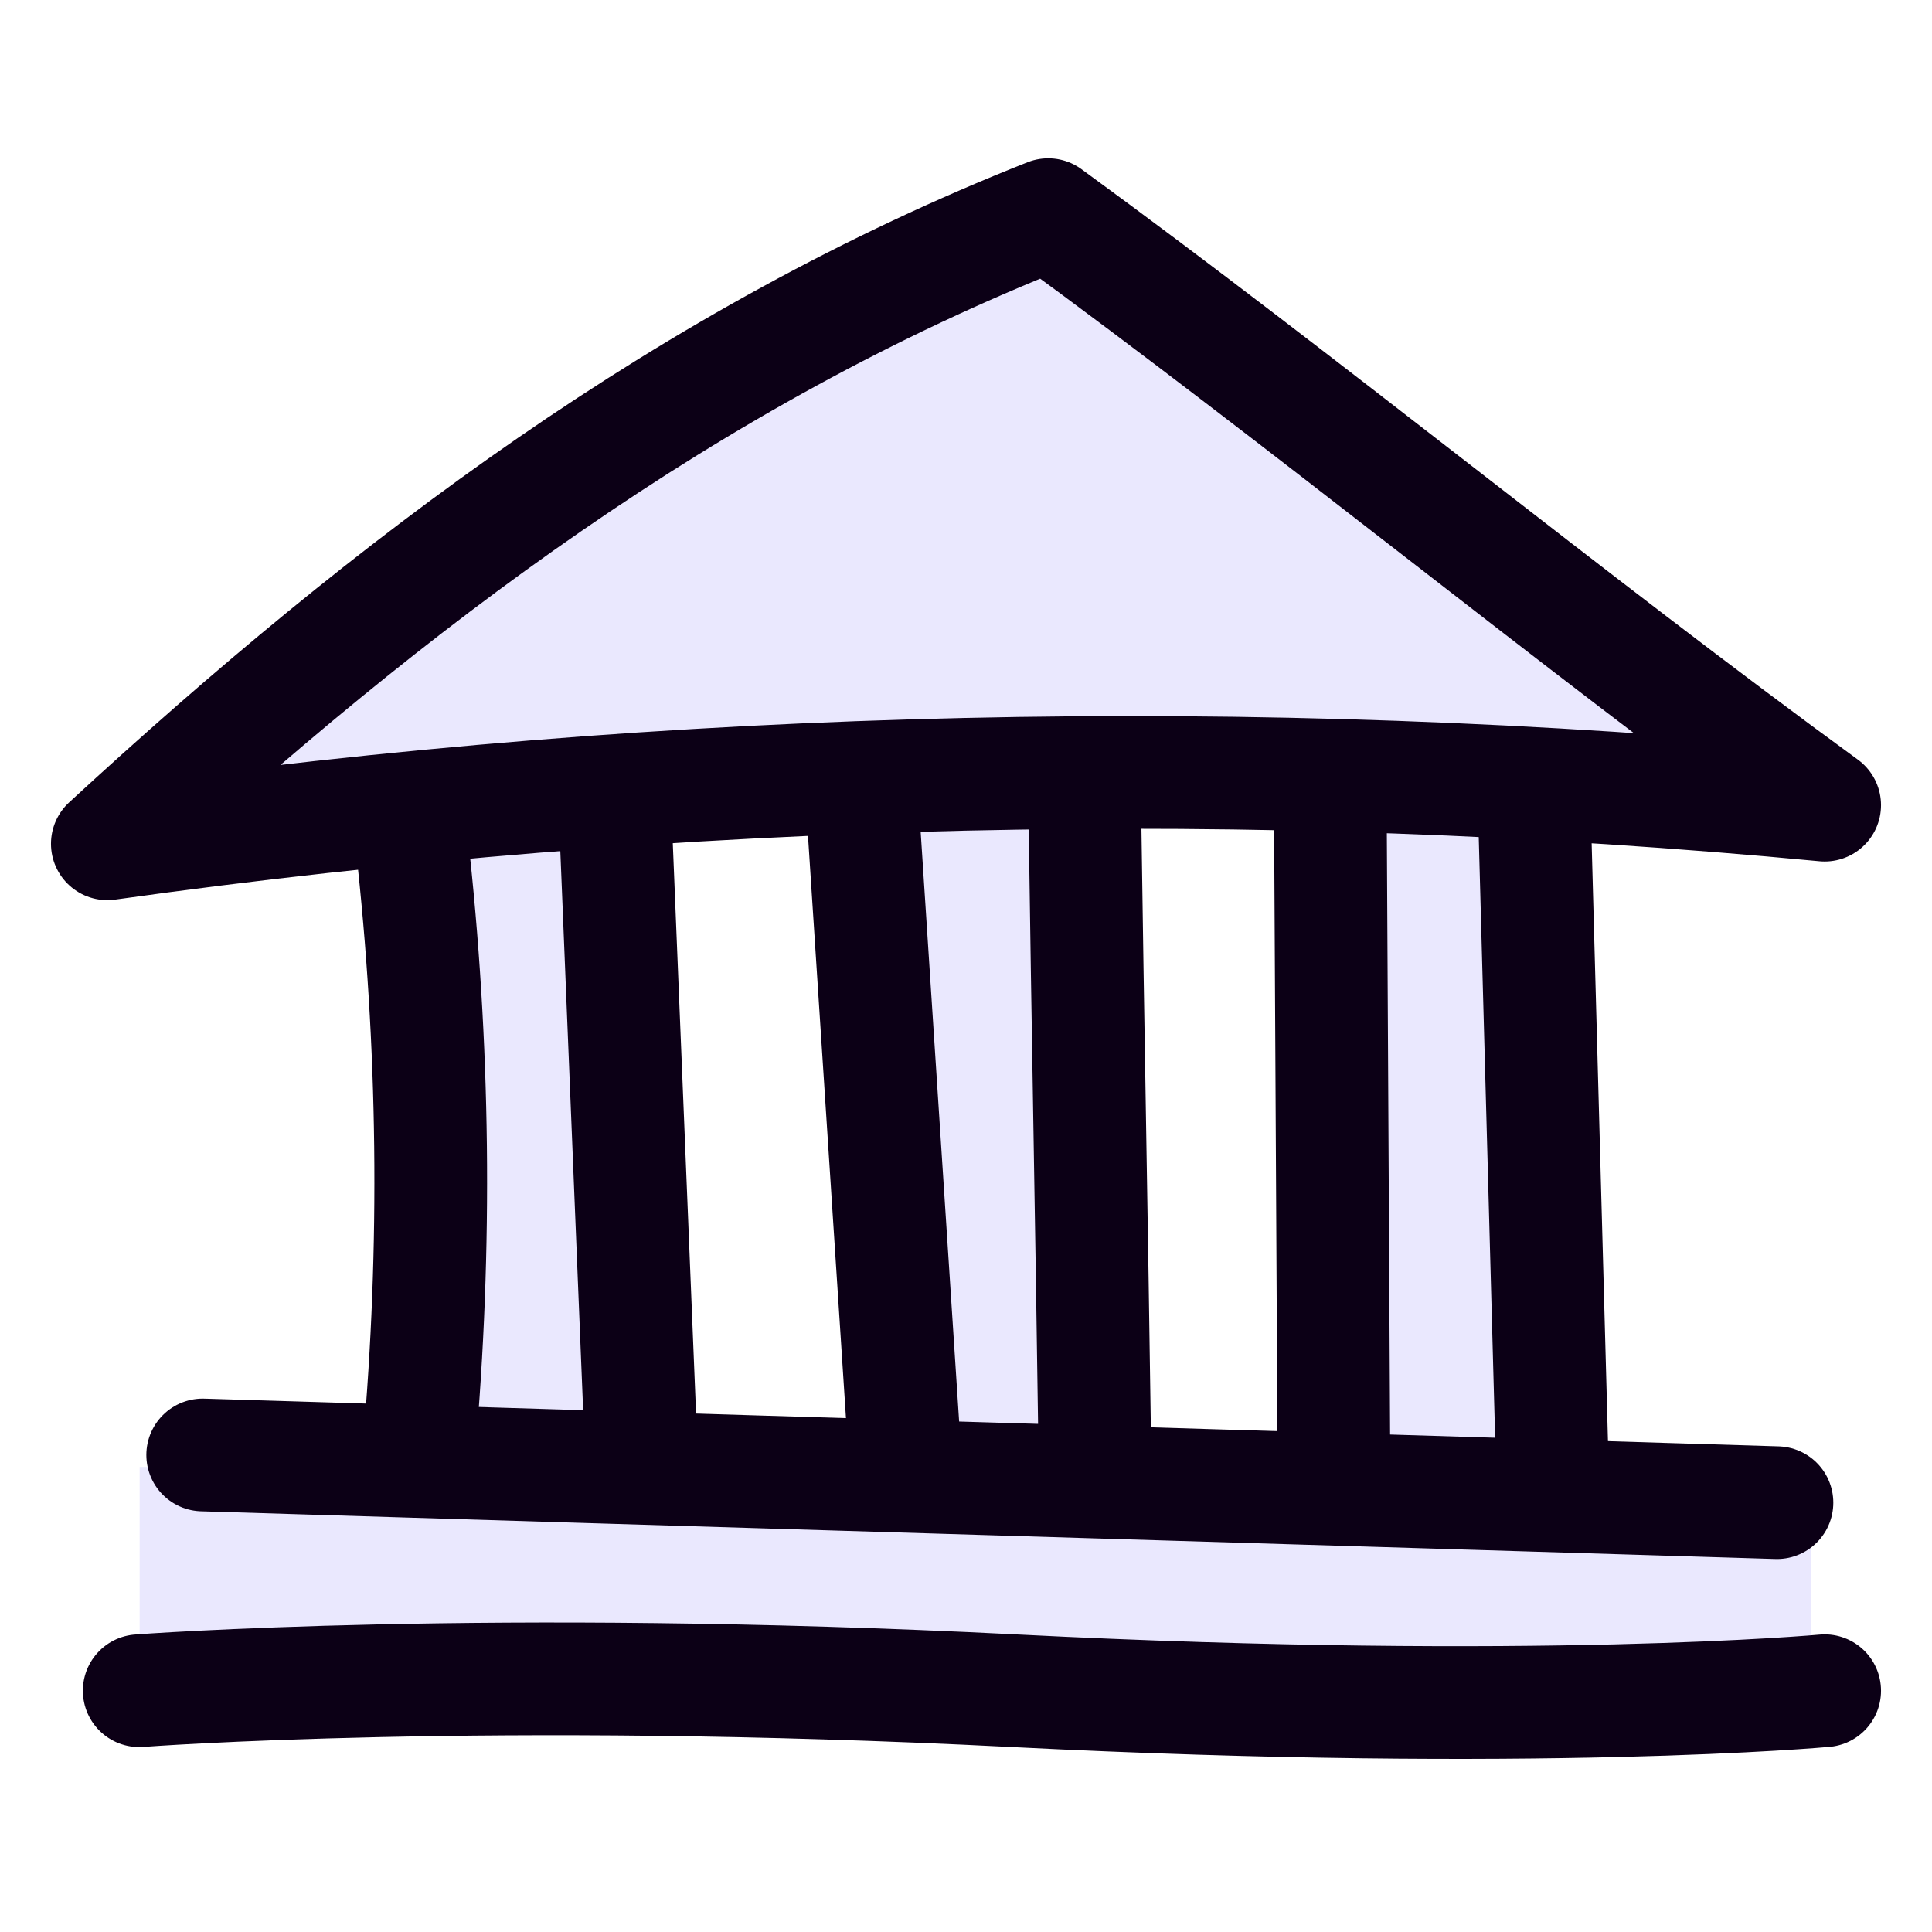 <svg width="36" height="36" viewBox="0 0 36 36" fill="none" xmlns="http://www.w3.org/2000/svg">
<path d="M12.851 27.334H7.672V15.685L12.354 15.158L12.851 27.334Z" fill="#D7D3FE" fill-opacity="0.5"/>
<path d="M7.672 15.685C8.095 19.455 8.139 23.246 7.805 27.015" stroke="#0C0016" stroke-width="2.1" stroke-linecap="round" stroke-linejoin="round"/>
<path d="M11.463 15.158L11.96 27.334" stroke="#0C0016" stroke-width="2.1" stroke-linecap="round" stroke-linejoin="round"/>
<path d="M20.4 27.119L16.831 27.549L16.074 15.055L19.903 14.943L20.4 27.119Z" fill="#D7D3FE" fill-opacity="0.5"/>
<path d="M16.074 15.055L16.831 26.66" stroke="#0C0016" stroke-width="2.1" stroke-linecap="round" stroke-linejoin="round"/>
<path d="M20.213 15.047C20.272 19.283 20.339 22.631 20.398 26.867" stroke="#0C0016" stroke-width="2.1" stroke-linecap="round" stroke-linejoin="round"/>
<path d="M28.935 27.704L24.854 27.919L24.787 15.529L28.593 15.21L28.935 27.704Z" fill="#D7D3FE" fill-opacity="0.5"/>
<path d="M24.787 14.641L24.854 27.031" stroke="#0C0016" stroke-width="2.1" stroke-linecap="round" stroke-linejoin="round"/>
<path d="M28.594 15.21L28.935 27.704" stroke="#0C0016" stroke-width="2.1" stroke-linecap="round" stroke-linejoin="round"/>
<path d="M33.741 27.334H2.602V31.504H33.741V27.334Z" fill="#D7D3FE" fill-opacity="0.5"/>
<path d="M34 15.003C23.353 13.994 12.595 14.239 2 15.723C7.283 10.856 12.855 6.641 19.532 4C24.243 7.435 29.289 11.568 34 15.003Z" fill="#D7D3FE" fill-opacity="0.5" stroke="#0C0016" stroke-width="2.1" stroke-linecap="round" stroke-linejoin="round"/>
<path d="M3.777 27.111C13.553 27.411 23.335 27.701 33.111 28" stroke="#0C0016" stroke-width="2.1" stroke-linecap="round" stroke-linejoin="round"/>
<path d="M2.594 31.504C2.594 31.504 9.111 31.008 18.889 31.504C28.667 32 34 31.504 34 31.504" stroke="#0C0016" stroke-width="2.1" stroke-linecap="round" stroke-linejoin="round"/>
</svg>
